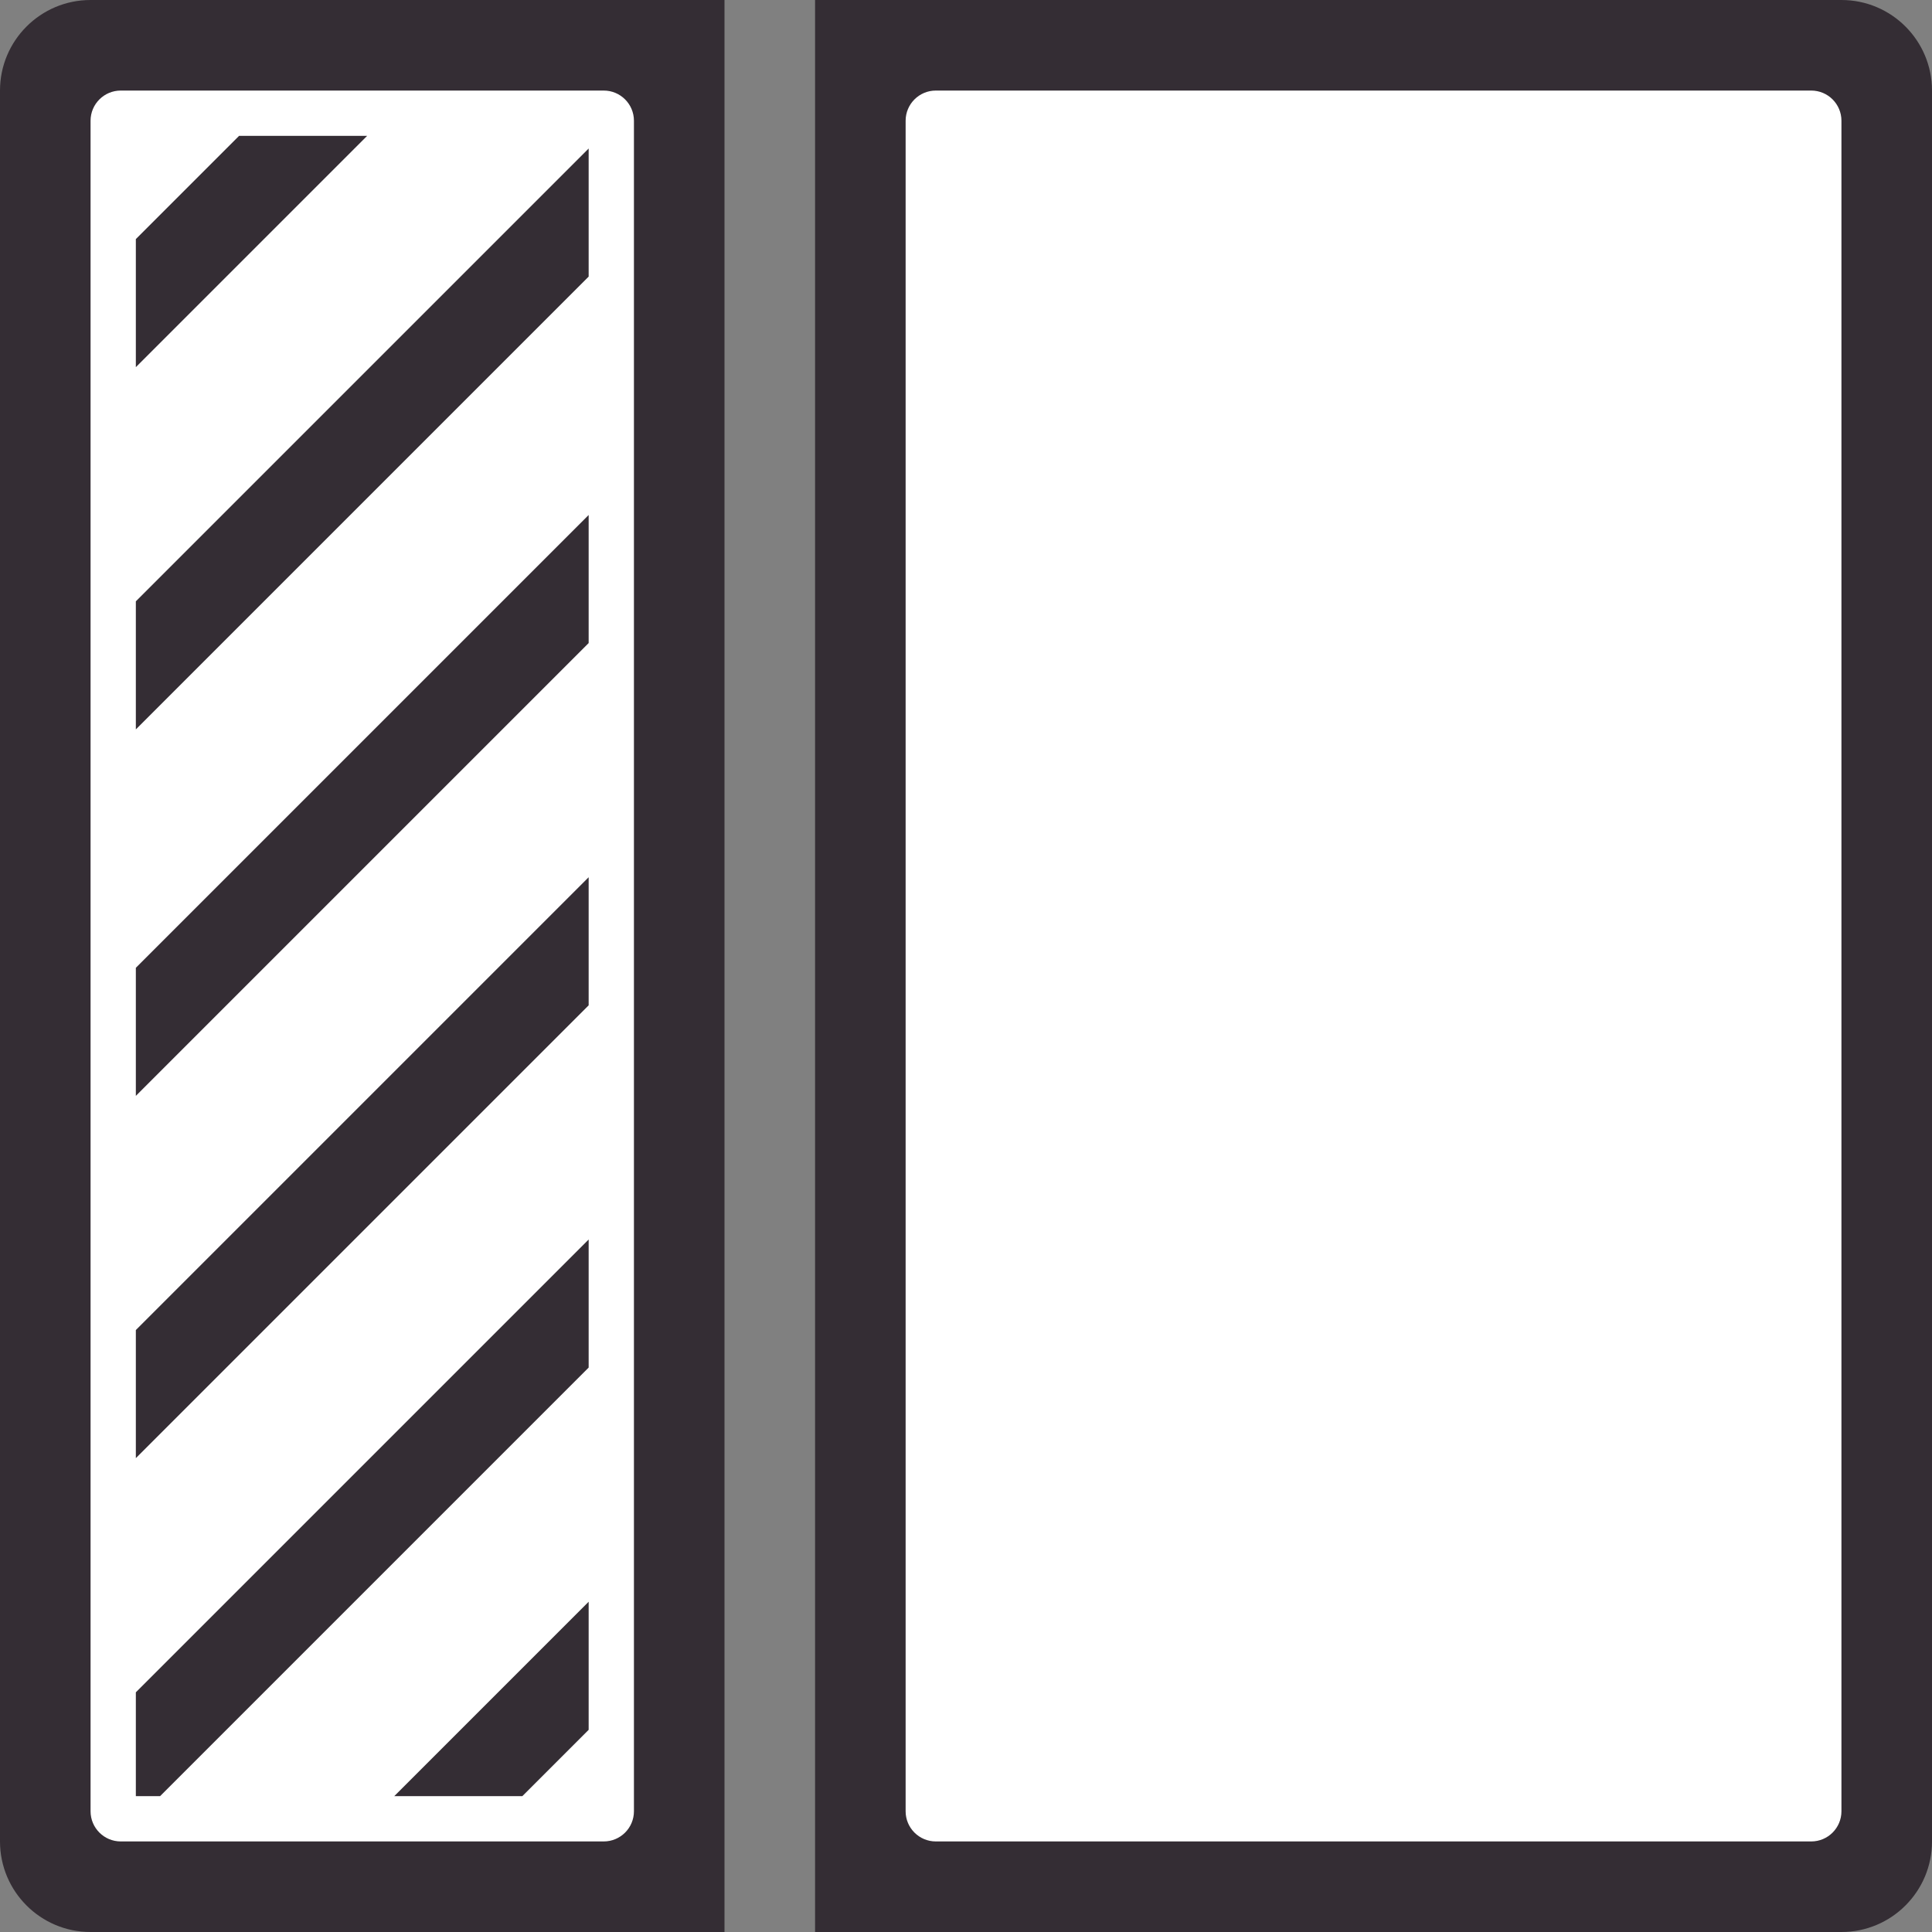 <svg xmlns="http://www.w3.org/2000/svg" width="256" height="256" viewBox="0 0 256 256"><rect x="0" y="0" width="256" height="256" fill="#808080" stroke="none"/><g fill="none" fill-rule="evenodd"><rect width="85" height="245" x="5" y="5" fill="#FFF"/><rect width="134" height="245" x="115" y="5" fill="#FFF"/><path fill="#342D34" d="M244 0C250.627-1.21743675e-15 256 5.373 256 12L256 244C256 250.627 250.627 256 244 256L108 256 108 0 244 0ZM240 12 124 12C121.791 12 120 13.791 120 16L120 240C120 242.209 121.791 244 124 244L240 244C242.209 244 244 242.209 244 240L244 16C244 13.791 242.209 12 240 12ZM96 0 96 256 12 256C5.373 256 8.11624501e-16 250.627 0 244L0 12C-8.11624501e-16 5.373 5.373 1.21743675e-15 12 0L96 0ZM80 12 16 12C13.791 12 12 13.791 12 16L12 240C12 242.209 13.791 244 16 244L80 244C82.209 244 84 242.209 84 240L84 16C84 13.791 82.209 12 80 12Z"/><path fill="#342D34" d="M78,164.24 L78,181.21 L21.21,238 L18,238 L18,224.24 L78,164.24 Z M78,212.239 L78,229.211 L69.211,238 L52.239,238 L78,212.239 Z M78,116.239 L78,133.211 L18,193.211 L18,176.239 L78,116.239 Z M78,68.24 L78,85.21 L18,145.21 L18,128.24 L78,68.24 Z M78,19.679 L78,36.651 L18,96.651 L18,79.679 L78,19.679 Z M48.65,18 L18,48.65 L18,31.68 L31.68,18 L48.65,18 Z"/></g></svg>